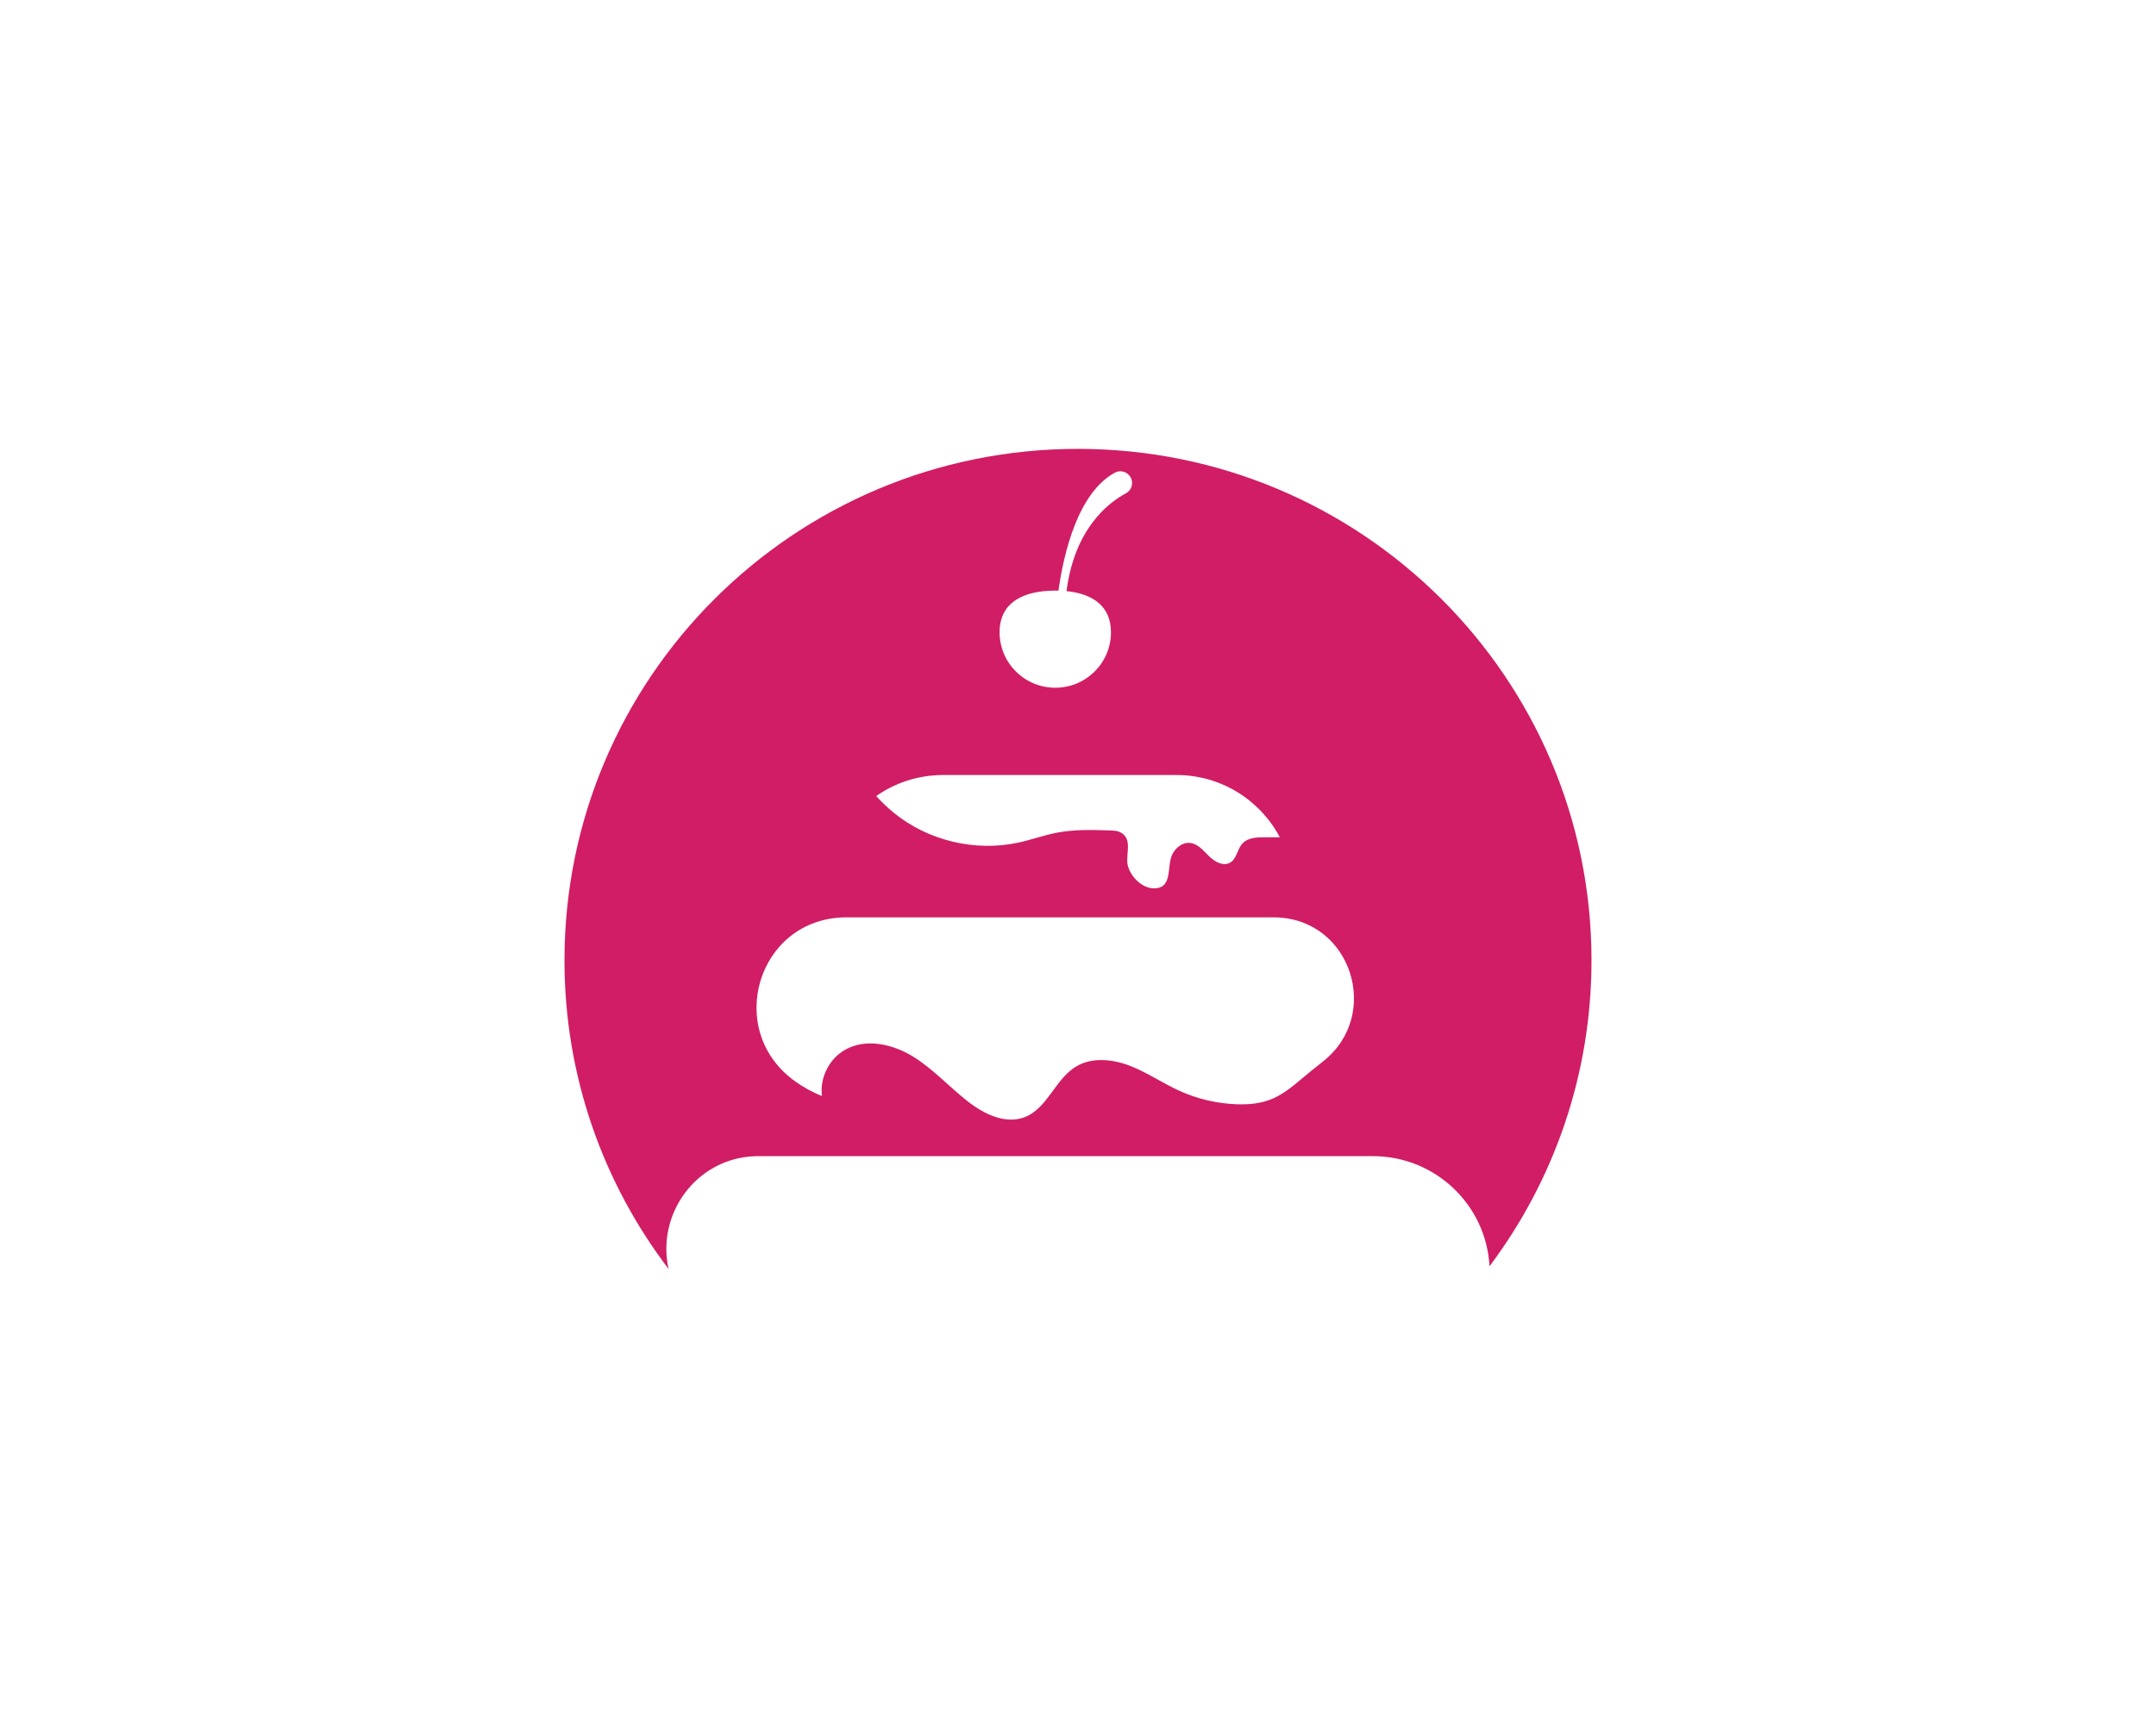 <svg width="182" height="145" viewBox="0 0 182 145" fill="none" xmlns="http://www.w3.org/2000/svg">
<g id="04062019-27 [Converted] 1">
<g id="XMLID_523_">
<path id="XMLID_3098_" d="M63.716 97.598C63.835 97.594 63.953 97.592 64.071 97.592H115.896C121.163 97.592 125.465 101.708 125.737 106.887C131.146 99.684 134.347 90.745 134.347 81.059C134.347 57.217 114.938 37.889 90.998 37.889C67.058 37.889 47.651 57.215 47.651 81.059C47.651 90.846 50.924 99.871 56.436 107.113C55.399 102.459 58.788 97.772 63.716 97.598ZM89.08 49.853C89.171 49.853 89.26 49.855 89.349 49.856C89.804 46.641 91.004 41.584 94.121 39.893C94.58 39.645 95.157 39.817 95.426 40.263C95.717 40.747 95.541 41.374 95.042 41.642C93.53 42.456 90.7 44.655 90.032 49.898C92.174 50.112 93.783 51.109 93.783 53.371C93.783 55.957 91.679 58.053 89.082 58.053C86.485 58.053 84.381 55.957 84.381 53.371C84.379 50.784 86.483 49.853 89.08 49.853ZM79.612 65.42H99.31C103.099 65.42 106.386 67.55 108.035 70.673C107.602 70.673 107.169 70.673 106.736 70.675C106.075 70.675 105.332 70.709 104.885 71.195C104.441 71.675 104.404 72.495 103.836 72.819C103.252 73.153 102.524 72.732 102.049 72.259C101.572 71.784 101.094 71.2 100.422 71.148C99.783 71.099 99.201 71.588 98.937 72.17C98.478 73.183 99.034 75.074 97.306 74.98C96.309 74.925 95.344 73.877 95.182 72.942C95.026 72.032 95.639 70.803 94.564 70.249C94.316 70.122 94.027 70.109 93.75 70.1C92.245 70.051 90.727 70.002 89.247 70.283C88.15 70.492 87.094 70.878 86.004 71.117C82.344 71.924 78.335 70.967 75.437 68.598C74.909 68.166 74.423 67.695 73.965 67.195C75.565 66.078 77.51 65.42 79.612 65.42ZM71.35 77.435C71.391 77.435 71.431 77.435 71.473 77.435H107.449C107.549 77.435 107.649 77.437 107.749 77.439C114.081 77.628 116.653 85.671 111.692 89.592C110.998 90.139 110.358 90.658 109.859 91.08C109.042 91.772 108.19 92.461 107.183 92.838C106.313 93.164 105.369 93.24 104.439 93.212C102.763 93.159 101.096 92.773 99.57 92.08C98.142 91.433 96.837 90.523 95.372 89.96C93.906 89.396 92.168 89.22 90.827 90.032C89.084 91.087 88.43 93.527 86.537 94.286C84.912 94.937 83.081 94.052 81.703 92.976C80.129 91.745 78.775 90.232 77.073 89.184C75.372 88.138 73.135 87.625 71.382 88.588C70.012 89.34 69.184 90.969 69.386 92.515C68.563 92.191 67.791 91.761 67.082 91.249C61.11 86.926 63.969 77.526 71.35 77.435Z" fill="#D11D65"/>
</g>
</g>
</svg>

